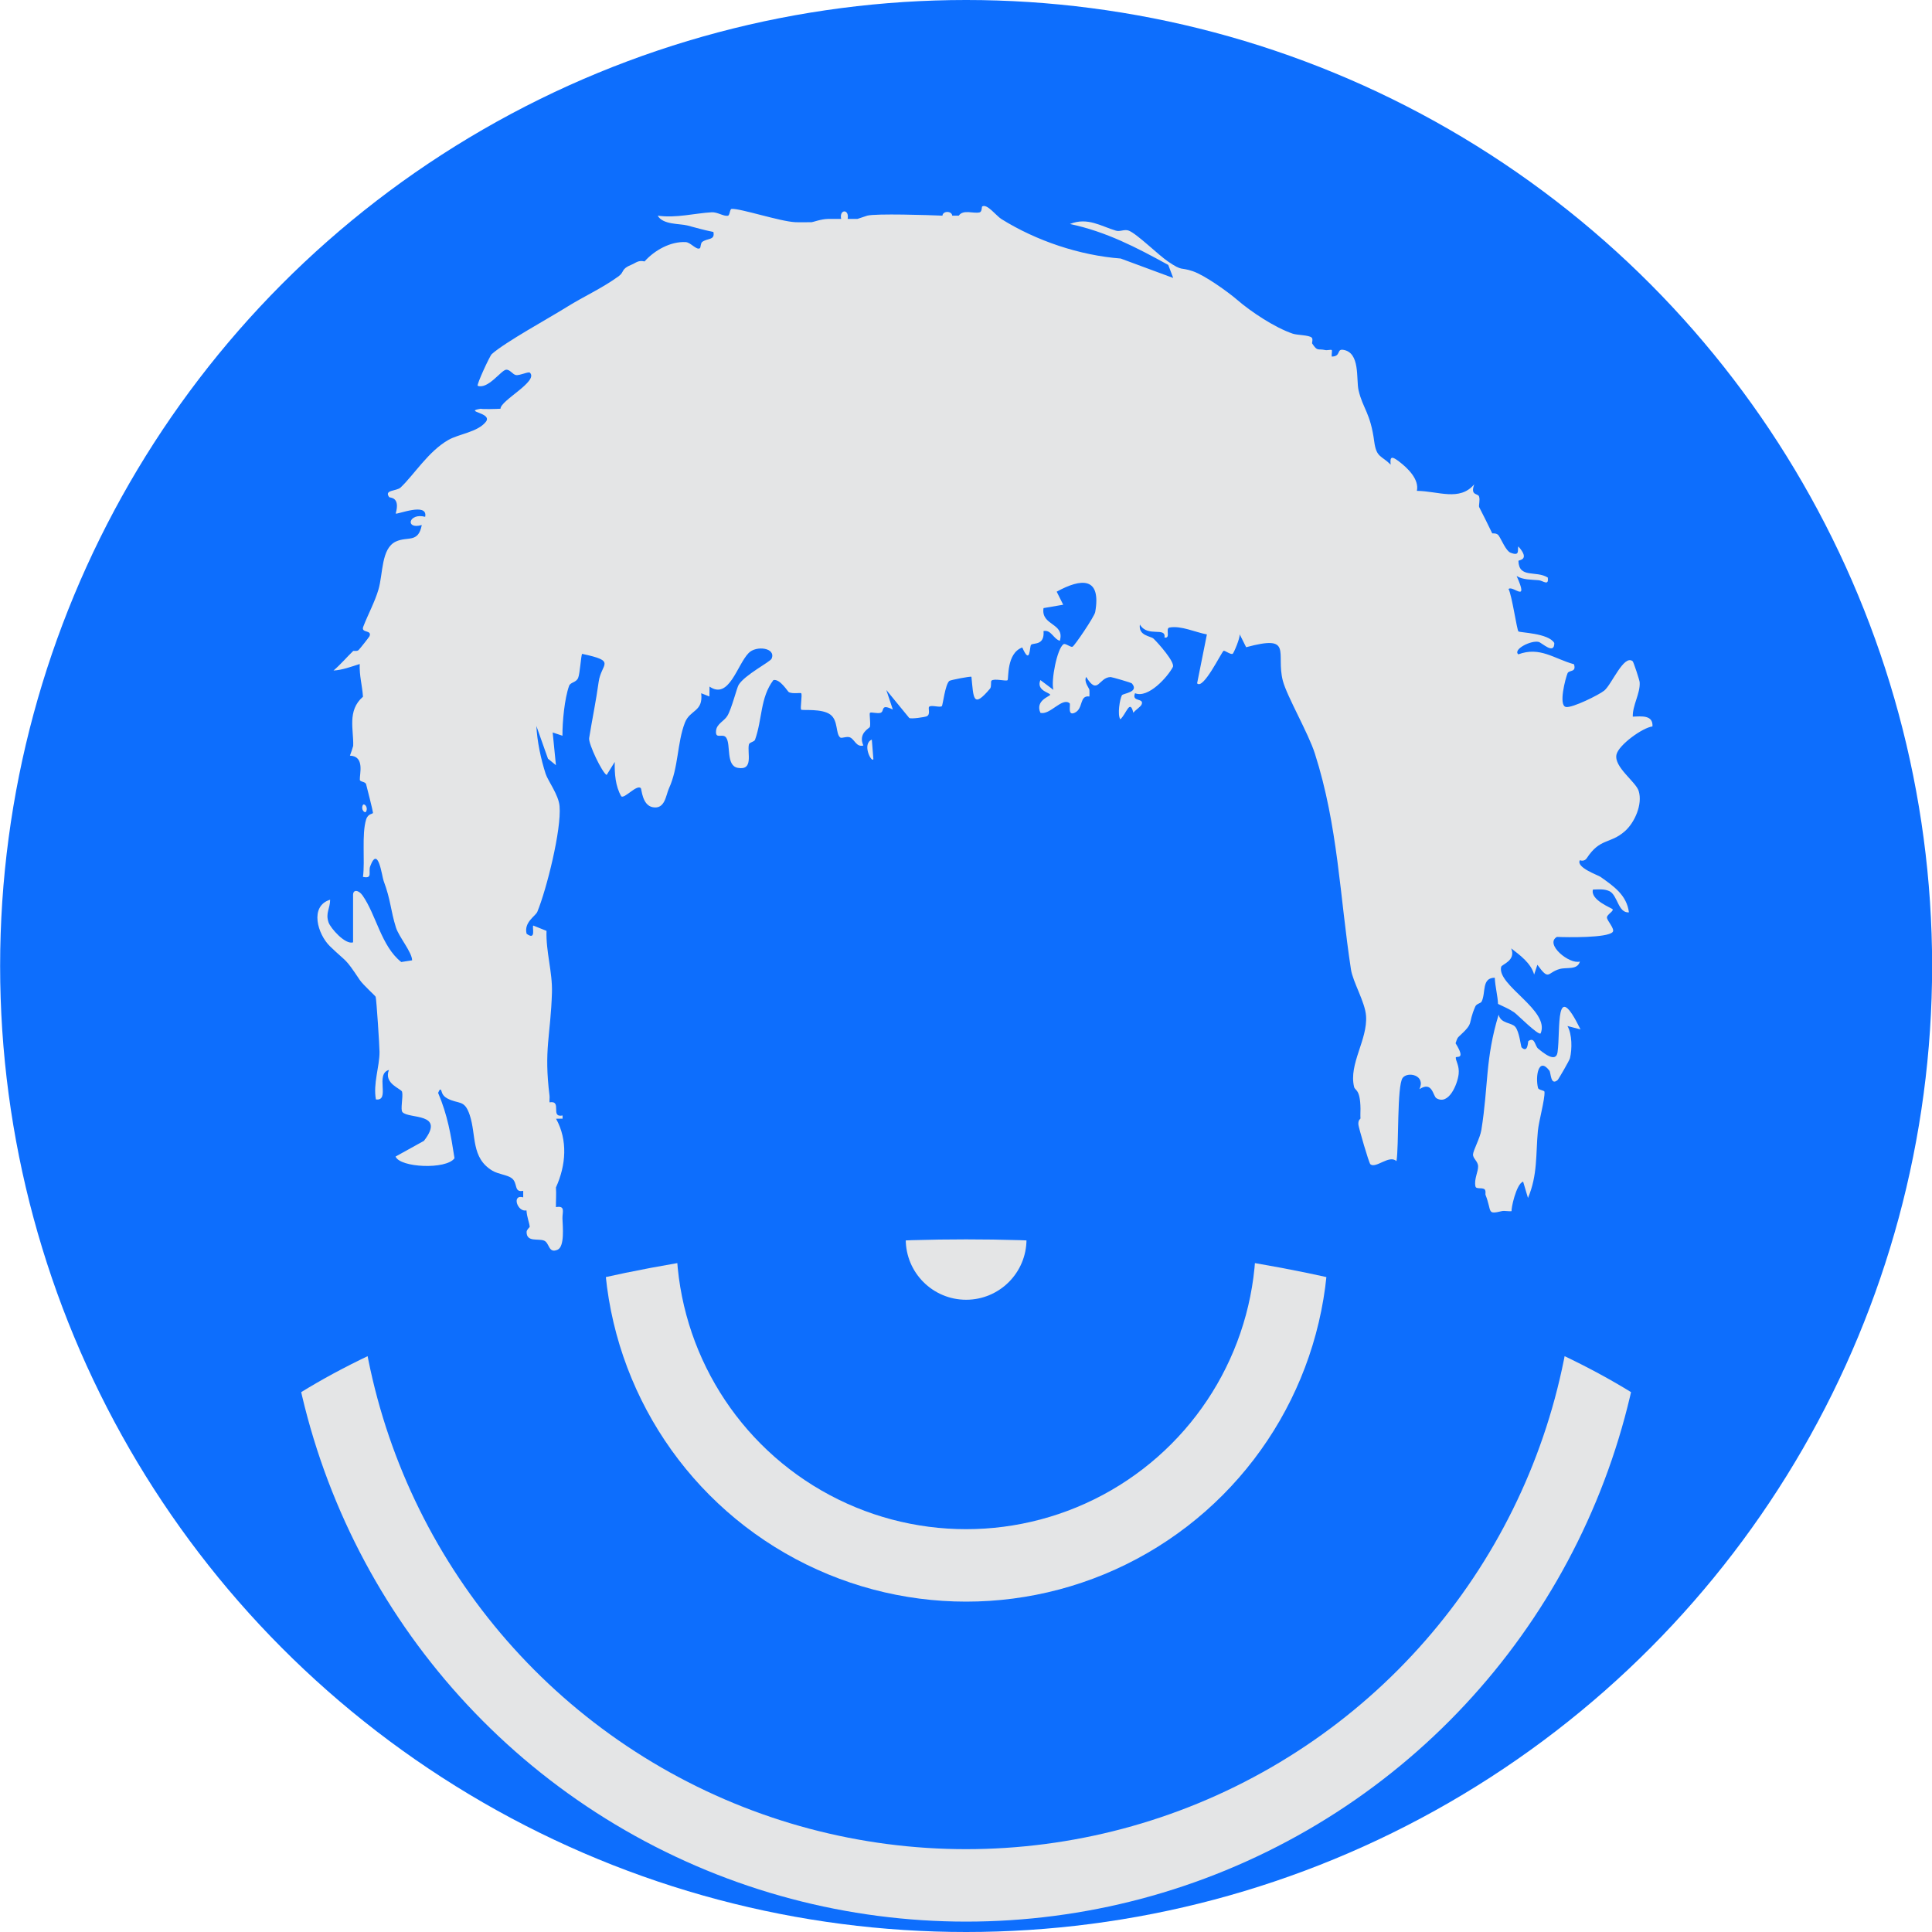 <?xml version="1.0" encoding="utf-8"?>
<!-- Generator: Adobe Illustrator 29.8.2, SVG Export Plug-In . SVG Version: 9.03 Build 0)  -->
<svg version="1.1" id="Calque_1" xmlns="http://www.w3.org/2000/svg" xmlns:xlink="http://www.w3.org/1999/xlink" x="0px" y="0px"
	 viewBox="0 0 160 160" style="enable-background:new 0 0 160 160;" xml:space="preserve">
<style type="text/css">
	.st0{clip-path:url(#SVGID_00000106847816530494178870000006779670087725234595_);fill:#0D6EFD;}
	.st1{clip-path:url(#SVGID_00000106847816530494178870000006779670087725234595_);}
	.st2{fill:#E4E5E6;}
	.st3{clip-path:url(#SVGID_00000103960710524406636310000017420218613043541388_);}
	.st4{fill:none;stroke:#E4E5E6;stroke-width:6;stroke-miterlimit:10;}
</style>
<g>
	<defs>
		<circle id="SVGID_1_" cx="80.01" cy="80" r="80"/>
	</defs>
	<clipPath id="SVGID_00000155837063866785644960000005371711664001324939_">
		<use xlink:href="#SVGID_1_"  style="overflow:visible;"/>
	</clipPath>
	
		<circle style="clip-path:url(#SVGID_00000155837063866785644960000005371711664001324939_);fill:#0D6EFD;" cx="80.01" cy="80" r="80"/>
	<g style="clip-path:url(#SVGID_00000155837063866785644960000005371711664001324939_);">
		<path class="st2" d="M131.41,71.07c1.11-1.69,1.91-1.15,3.14-2.22c0.82-0.71,1.5-2.24,1.16-3.34c-0.23-0.77-2.07-1.99-1.84-3.02
			c0.18-0.8,2.16-2.23,2.98-2.33c0.06-0.96-0.9-0.84-1.63-0.81c-0.03-0.94,0.63-1.92,0.57-2.85c-0.01-0.17-0.51-1.69-0.58-1.74
			c-0.73-0.59-1.73,1.92-2.35,2.43c-0.44,0.36-2.65,1.45-3.17,1.36c-0.65-0.11-0.04-2.4,0.13-2.8c0.13-0.28,0.75-0.05,0.53-0.74
			c-1.64-0.45-2.81-1.49-4.61-0.82c-0.47-0.4,1.04-1.18,1.68-1.03c0.27,0.06,1.31,1.11,1.3,0.09c-0.49-0.83-2.86-0.85-2.97-0.96
			c-0.13-0.12-0.54-3.01-0.82-3.51c0.36-0.34,1.72,1.26,0.67-1.08c0.5,0.32,1.22,0.3,1.82,0.35c0.37,0.03,0.86,0.52,0.76-0.22
			c-0.97-0.61-2.39,0.1-2.43-1.38c0-0.08,1.02-0.05-0.01-1.2c-0.09,0.32,0.16,0.84-0.65,0.52c-0.37-0.15-0.72-1.03-0.97-1.41
			c-0.16-0.25-0.53-0.17-0.54-0.19c-0.35-0.74-0.7-1.42-1.08-2.17c-0.06-0.12,0.09-0.59-0.01-0.88c-0.09-0.29-0.75-0.04-0.4-1.01
			c-1.21,1.43-2.97,0.56-4.75,0.54c0.21-0.97-0.79-1.91-1.49-2.44c-0.52-0.39-0.77-0.49-0.68,0.27c-0.77-0.77-1.18-0.57-1.36-1.9
			c-0.32-2.42-0.94-2.72-1.3-4.26c-0.21-0.91,0.16-3.14-1.28-3.35c-0.55-0.08-0.16,0.55-0.94,0.56c-0.03-0.16,0.05-0.49,0-0.54
			c-0.06-0.06-0.38,0.04-0.54,0c-0.63-0.14-0.62,0.15-1.08-0.54c-0.04-0.06,0.09-0.36-0.04-0.49c-0.23-0.22-1.22-0.2-1.58-0.33
			c-1.49-0.51-3.44-1.8-4.63-2.83c-0.72-0.62-2.65-2.01-3.64-2.34c-1.05-0.36-0.81,0.04-2.03-0.79c-0.82-0.55-2.58-2.3-3.27-2.57
			c-0.36-0.14-0.72,0.11-1.07,0c-1.22-0.36-2.35-1.14-3.8-0.55c3.01,0.64,5.48,1.93,8.14,3.39l0.41,1.08l-4.35-1.61
			c-3.39-0.26-6.98-1.46-9.88-3.27c-0.43-0.27-1.19-1.3-1.59-1.04c-0.05,0.03,0,0.44-0.22,0.49c-0.51,0.12-1.35-0.27-1.72,0.27
			c-0.18-0.01-0.36,0.01-0.54,0c-0.04-0.41-0.78-0.41-0.81,0c-1.1-0.05-5.53-0.19-6.23,0l-0.81,0.27c-0.27,0-0.54,0-0.81,0
			c0.15-0.85-0.71-0.81-0.54,0c-0.36,0.01-0.72-0.01-1.08,0c-0.59,0.01-1.26,0.27-1.36,0.27c-0.45,0-0.91,0.02-1.36,0
			c-1.27-0.06-4.54-1.15-5.27-1.1c-0.16,0.01-0.14,0.55-0.32,0.57c-0.36,0.05-0.87-0.32-1.33-0.29c-1.42,0.08-2.95,0.5-4.47,0.28
			c0.42,0.76,1.81,0.65,2.44,0.81c0.78,0.2,1.28,0.36,2.17,0.54c0.15,0.71-0.49,0.49-0.93,0.83c-0.13,0.1-0.12,0.46-0.18,0.51
			c-0.27,0.21-0.77-0.48-1.18-0.5c-1.25-0.07-2.58,0.67-3.41,1.6c-0.54-0.12-0.71,0.12-1.08,0.27c-0.91,0.37-0.56,0.59-1.07,0.96
			c-1.38,1-2.89,1.67-4.25,2.52c-1.5,0.94-5.16,2.94-6.26,3.93c-0.15,0.13-1.26,2.52-1.16,2.62c0.85,0.31,1.93-1.27,2.34-1.33
			c0.31-0.05,0.56,0.39,0.82,0.44c0.33,0.06,1.05-0.32,1.17-0.19c0.71,0.72-2.45,2.29-2.44,2.98c-0.28,0.02-1.55,0.05-1.63,0
			c-1.52,0.24,1.03,0.32,0.41,1.09c-0.68,0.85-2.22,0.99-3.11,1.5c-1.65,0.95-2.8,2.84-3.94,3.93c-0.34,0.32-1.4,0.18-0.95,0.8
			c0.05,0.07,0.94-0.05,0.54,1.36c0.09,0.11,2.69-0.97,2.44,0.27c-1.38-0.36-1.69,1.09-0.28,0.68c-0.29,1.53-1.17,0.91-2.15,1.37
			c-1.22,0.57-1.05,2.66-1.44,3.98c-0.29,1-0.89,2.11-1.26,3.08c-0.2,0.54,0.75,0.23,0.52,0.78c-0.03,0.07-0.77,1.01-0.9,1.14
			c-0.12,0.13-0.42,0.05-0.45,0.08c-0.53,0.51-1.05,1.13-1.63,1.62c0.74-0.04,1.47-0.32,2.17-0.54c-0.04,0.98,0.21,1.77,0.27,2.71
			c-1.33,1.15-0.76,2.75-0.81,4.07c0,0.04-0.23,0.72-0.27,0.81c1.25,0.04,0.79,1.53,0.82,2c0.01,0.18,0.46,0.14,0.52,0.37
			c0.09,0.34,0.57,2.24,0.57,2.36c0,0.12-0.41,0.04-0.57,0.56c-0.38,1.24-0.08,3.41-0.26,4.75c0.84,0.18,0.42-0.41,0.6-0.88
			c0.66-1.79,0.97,0.84,1.11,1.21c0.6,1.6,0.57,2.43,1.02,3.86c0.24,0.77,1.34,2.06,1.34,2.72l-0.9,0.14
			c-1.66-1.31-2.07-3.9-3.21-5.52c-0.32-0.45-0.78-0.51-0.78-0.04v3.93c-0.65,0.22-1.87-1.18-2.03-1.65
			c-0.27-0.78,0.13-1.15,0.13-1.88c-1.73,0.53-1.04,2.86-0.01,3.86c1.47,1.42,1.18,0.86,2.46,2.78c0.29,0.43,1.29,1.31,1.32,1.4
			c0.07,0.22,0.32,4.1,0.32,4.57c0,1.25-0.54,2.6-0.3,3.93c1.23,0.16-0.1-2.12,1.08-2.44c-0.46,1.14,1.03,1.55,1.09,1.81
			c0.1,0.44-0.16,1.47,0.03,1.68c0.51,0.59,3.61,0.01,1.78,2.38l-2.35,1.3c0.36,0.92,4.2,1.1,4.88,0.14
			c-0.3-1.94-0.57-3.56-1.36-5.42c0.03,0,0.11-0.35,0.23-0.25c0.08,0.07,0.04,0.45,0.52,0.71c0.97,0.52,1.43,0.06,1.87,1.38
			c0.56,1.68,0.09,3.55,1.89,4.62c0.48,0.28,1.21,0.34,1.57,0.6c0.56,0.4,0.16,1.22,0.97,1.06c0.01,0.18-0.01,0.36,0,0.54
			c-0.98-0.28-0.48,1.25,0.27,1.08c0.04,0.58,0.23,0.98,0.27,1.36c0,0.04-0.26,0.23-0.26,0.43c0,0.86,0.95,0.52,1.44,0.71
			c0.47,0.18,0.35,1.09,1.12,0.76c0.61-0.26,0.43-1.94,0.41-2.59c-0.02-0.52,0.28-1.09-0.54-0.94c-0.01-0.54,0.04-1.09,0-1.63
			c0.84-1.84,0.99-3.93,0.01-5.69l0.54-0.01l0-0.26c-1.06,0.2,0-1.27-1.08-1.09c-0.02-0.18,0.02-0.37,0-0.54
			c-0.48-3.87,0.09-4.95,0.2-8.55c0.05-1.71-0.51-3.39-0.45-5.11l-1.1-0.44c-0.11,0.13,0.27,1.28-0.55,0.68
			c-0.24-0.96,0.74-1.46,0.89-1.82c0.76-1.84,2.01-6.82,1.84-8.75c-0.08-0.94-0.95-2.07-1.15-2.67c-0.39-1.2-0.71-2.7-0.77-3.97
			l0.96,2.71l0.66,0.54l-0.27-2.71l0.81,0.27c-0.01-1.14,0.17-3.07,0.55-4.13c0.11-0.31,0.58-0.26,0.75-0.66
			c0.15-0.35,0.24-1.91,0.33-1.99c2.91,0.62,1.58,0.78,1.37,2.31c-0.22,1.6-0.54,3.11-0.79,4.67c-0.07,0.46,1.08,2.87,1.45,3.05
			l0.67-1.08c-0.02,0.96,0.05,2,0.54,2.85c0.27,0.22,1.28-1.01,1.62-0.68c0.07,0.07,0.11,1.42,0.99,1.58
			c1.02,0.19,1.08-0.99,1.34-1.56c0.8-1.74,0.67-3.76,1.32-5.44c0.42-1.09,1.53-0.88,1.35-2.44l0.68,0.27l0.01-0.82
			c1.62,1.12,2.28-1.8,3.24-2.78c0.63-0.65,2.29-0.43,1.9,0.47c-0.12,0.27-2.23,1.34-2.73,2.17c-0.15,0.24-0.58,1.98-0.93,2.56
			c-0.27,0.45-0.89,0.66-0.94,1.24c-0.07,0.76,0.55,0.16,0.84,0.57c0.4,0.57-0.04,2.32,0.96,2.5c1.33,0.24,0.77-1.22,0.92-1.93
			c0.04-0.2,0.44-0.21,0.51-0.4c0.61-1.71,0.42-3.49,1.52-4.94c0.56-0.12,1.19,0.97,1.29,1.01c0.35,0.15,0.95,0.02,1.01,0.08
			c0.11,0.1-0.1,1.26,0,1.36c0.09,0.09,1.73-0.12,2.43,0.42c0.65,0.5,0.41,1.59,0.81,1.89c0.12,0.09,0.54-0.13,0.81-0.01
			c0.39,0.18,0.51,0.82,1.1,0.67c-0.46-1.02,0.51-1.43,0.54-1.54c0.08-0.32-0.07-1.11,0.01-1.17c0.1-0.08,0.62,0.09,0.88,0
			c0.35-0.13-0.05-0.79,1.01-0.27l-0.54-1.62l1.9,2.32c0.17,0.1,1.28-0.07,1.45-0.14c0.34-0.16,0.08-0.68,0.2-0.79
			c0.18-0.17,0.89,0.09,1.05-0.05c0.08-0.07,0.27-1.79,0.62-2.09c0.1-0.08,1.77-0.4,1.83-0.34c0.18,1.79,0.12,2.66,1.54,0.98
			c0.14-0.17,0.04-0.59,0.12-0.66c0.22-0.21,1.21,0.07,1.33-0.04c0.11-0.11-0.11-2.22,1.22-2.71c0.68,1.55,0.59-0.08,0.73-0.22
			c0.18-0.19,1.13,0.1,1.03-1.14c0.63-0.13,0.8,0.63,1.35,0.81c0.44-1.5-1.58-1.23-1.35-2.71l1.63-0.28l-0.54-1.08
			c2.02-1.11,3.71-1.26,3.19,1.69c-0.07,0.38-1.72,2.81-1.88,2.87c-0.18,0.06-0.58-0.31-0.74-0.21c-0.54,0.34-1.06,3.06-0.84,3.78
			l-1.08-0.81c-0.37,0.89,0.83,1.05,0.81,1.22c-0.01,0.13-1.26,0.46-0.81,1.49c0.78,0.23,1.8-1.31,2.42-0.79
			c0.11,0.09-0.21,1.08,0.42,0.79c0.75-0.35,0.36-1.47,1.22-1.35c0.01-0.17,0.01-0.37,0-0.54c-0.01-0.15-0.48-0.66-0.27-1.08
			c0.99,1.59,1.02,0.03,2.03,0.01c0.09,0,1.71,0.46,1.76,0.53c0.63,0.74-0.73,0.81-0.83,0.98c-0.17,0.31-0.39,1.62-0.13,1.99
			c0.5-0.44,0.79-1.73,1.08-0.54c0.16-0.23,0.58-0.47,0.68-0.68c0.25-0.58-0.86-0.18-0.54-0.94c1.09,0.45,2.7-1.35,3.13-2.17
			c0.2-0.39-1.21-1.98-1.6-2.35c-0.23-0.22-1.27-0.23-1.13-1.17c0.64,1.1,2.17,0.15,2.04,1.08c0.55,0.09,0.04-0.76,0.41-0.83
			c0.95-0.18,2.17,0.4,3.1,0.57l-0.81,4.05c0.5,0.57,2.01-2.57,2.19-2.69c0.09-0.06,0.6,0.35,0.76,0.24
			c0.08-0.05,0.63-1.32,0.57-1.62l0.54,1.08c3.95-1.07,2.44,0.46,3.04,2.78c0.34,1.29,2.12,4.35,2.65,6.02
			c1.92,5.99,2.07,11.88,2.99,17.88c0.16,1.05,1.17,2.7,1.25,3.85c0.14,1.98-1.45,3.99-0.99,5.88c0.08,0.33,0.51,0.16,0.53,1.81
			c0,0.27-0.02,0.54,0,0.81c0,0.03-0.22,0.12-0.17,0.53c0.03,0.25,0.86,3.15,0.99,3.26c0.46,0.38,1.56-0.82,2.16-0.26
			c0.21-1.2,0.03-6.23,0.51-6.89c0.41-0.56,1.94-0.24,1.39,0.93c1.09-0.7,1.11,0.57,1.41,0.75c1.03,0.61,1.75-1.18,1.84-2.01
			c0.07-0.67-0.24-1.07-0.24-1.35c0-0.19,0.9,0.28-0.02-1.2c0.06-0.07,0.08-0.37,0.27-0.54c1.35-1.24,0.68-0.92,1.37-2.5
			c0.1-0.23,0.45-0.26,0.52-0.4c0.37-0.74-0.02-1.97,1.09-1.98c0.04,0.78,0.24,1.48,0.27,2.17c0.45,0.22,0.92,0.41,1.34,0.7
			c0.26,0.18,2.01,1.95,2.19,1.74c0.8-1.91-3.64-3.98-3.27-5.51c0.05-0.21,1.25-0.51,0.83-1.53c0.73,0.56,1.65,1.24,1.9,2.17
			l0.27-0.81c1,1.38,0.8,0.64,1.84,0.35c0.6-0.17,1.47,0.11,1.68-0.62c-0.87,0.26-2.95-1.45-1.9-2.04c0.85,0.04,4.16,0.09,4.61-0.4
			c0.23-0.25-0.49-0.96-0.47-1.22c0.02-0.25,0.57-0.51,0.47-0.67c-0.06-0.1-1.87-0.76-1.63-1.63c0.46-0.01,0.92-0.07,1.36,0.13
			c0.7,0.34,0.71,1.82,1.62,1.76c-0.18-1.44-1.27-2.17-2.35-2.94c-0.19-0.14-2.06-0.78-1.71-1.38
			C130.91,71.27,131.22,71.36,131.41,71.07z"/>
		<path class="st2" d="M30.32,67.21c0.19-0.38-0.17-0.72-0.27-0.54C29.86,67.05,30.22,67.39,30.32,67.21z"/>
		<path class="st2" d="M128.99,87.14c-0.13,0.93-1.2,0.04-1.61-0.3c-0.27-0.22-0.27-1.01-0.81-0.62c-0.04,0.03-0.02,1.04-0.56,0.52
			c-0.06-0.06-0.18-1.32-0.53-1.71c-0.31-0.36-1.2-0.25-1.37-1c-1.12,3.67-0.84,5.88-1.43,9.55c-0.11,0.68-0.67,1.67-0.69,2.02
			c-0.02,0.34,0.41,0.57,0.42,0.98c0.02,0.44-0.35,1.08-0.22,1.67c0.05,0.25,0.51,0.08,0.74,0.23c0.15,0.1,0.07,0.45,0.09,0.46
			c0.56,1.42,0.08,1.66,1.36,1.36c0.23-0.05,0.56,0.04,0.81,0c-0.08-0.11,0.38-2.29,0.95-2.44l0.4,1.35
			c0.81-1.9,0.64-3.63,0.82-5.55c0.08-0.84,0.58-2.58,0.55-3.23c-0.01-0.16-0.49-0.13-0.54-0.34c-0.23-0.94,0.04-2.6,0.94-1.43
			c0.14,0.18,0.09,1.28,0.68,0.79c0.08-0.07,1-1.66,1.03-1.82c0.18-0.75,0.18-1.98-0.21-2.66l1.08,0.28
			C128.76,80.91,129.25,85.24,128.99,87.14z"/>
		<path class="st2" d="M72.33,62.87l-0.13-1.62C71.36,61.61,72.18,63.2,72.33,62.87z"/>
	</g>
	<g style="clip-path:url(#SVGID_00000155837063866785644960000005371711664001324939_);">
		<defs>
			<ellipse id="SVGID_00000117663277221687484500000016611600102256885177_" cx="80.01" cy="133.97" rx="68.59" ry="31.33"/>
		</defs>
		<clipPath id="SVGID_00000151529331646095575960000006423674667749339068_">
			<use xlink:href="#SVGID_00000117663277221687484500000016611600102256885177_"  style="overflow:visible;"/>
		</clipPath>
		<g style="clip-path:url(#SVGID_00000151529331646095575960000006423674667749339068_);">
			<circle class="st4" cx="80.01" cy="102.64" r="53.5"/>
			<circle class="st4" cx="80.01" cy="102.64" r="27"/>
			<g>
				<path class="st2" d="M80.01,97.64c-2.76,0-5,2.24-5,5c0,2.76,2.24,5,5,5c2.76,0,5-2.24,5-5C85.01,99.88,82.77,97.64,80.01,97.64
					L80.01,97.64z"/>
			</g>
		</g>
	</g>
</g>
</svg>
